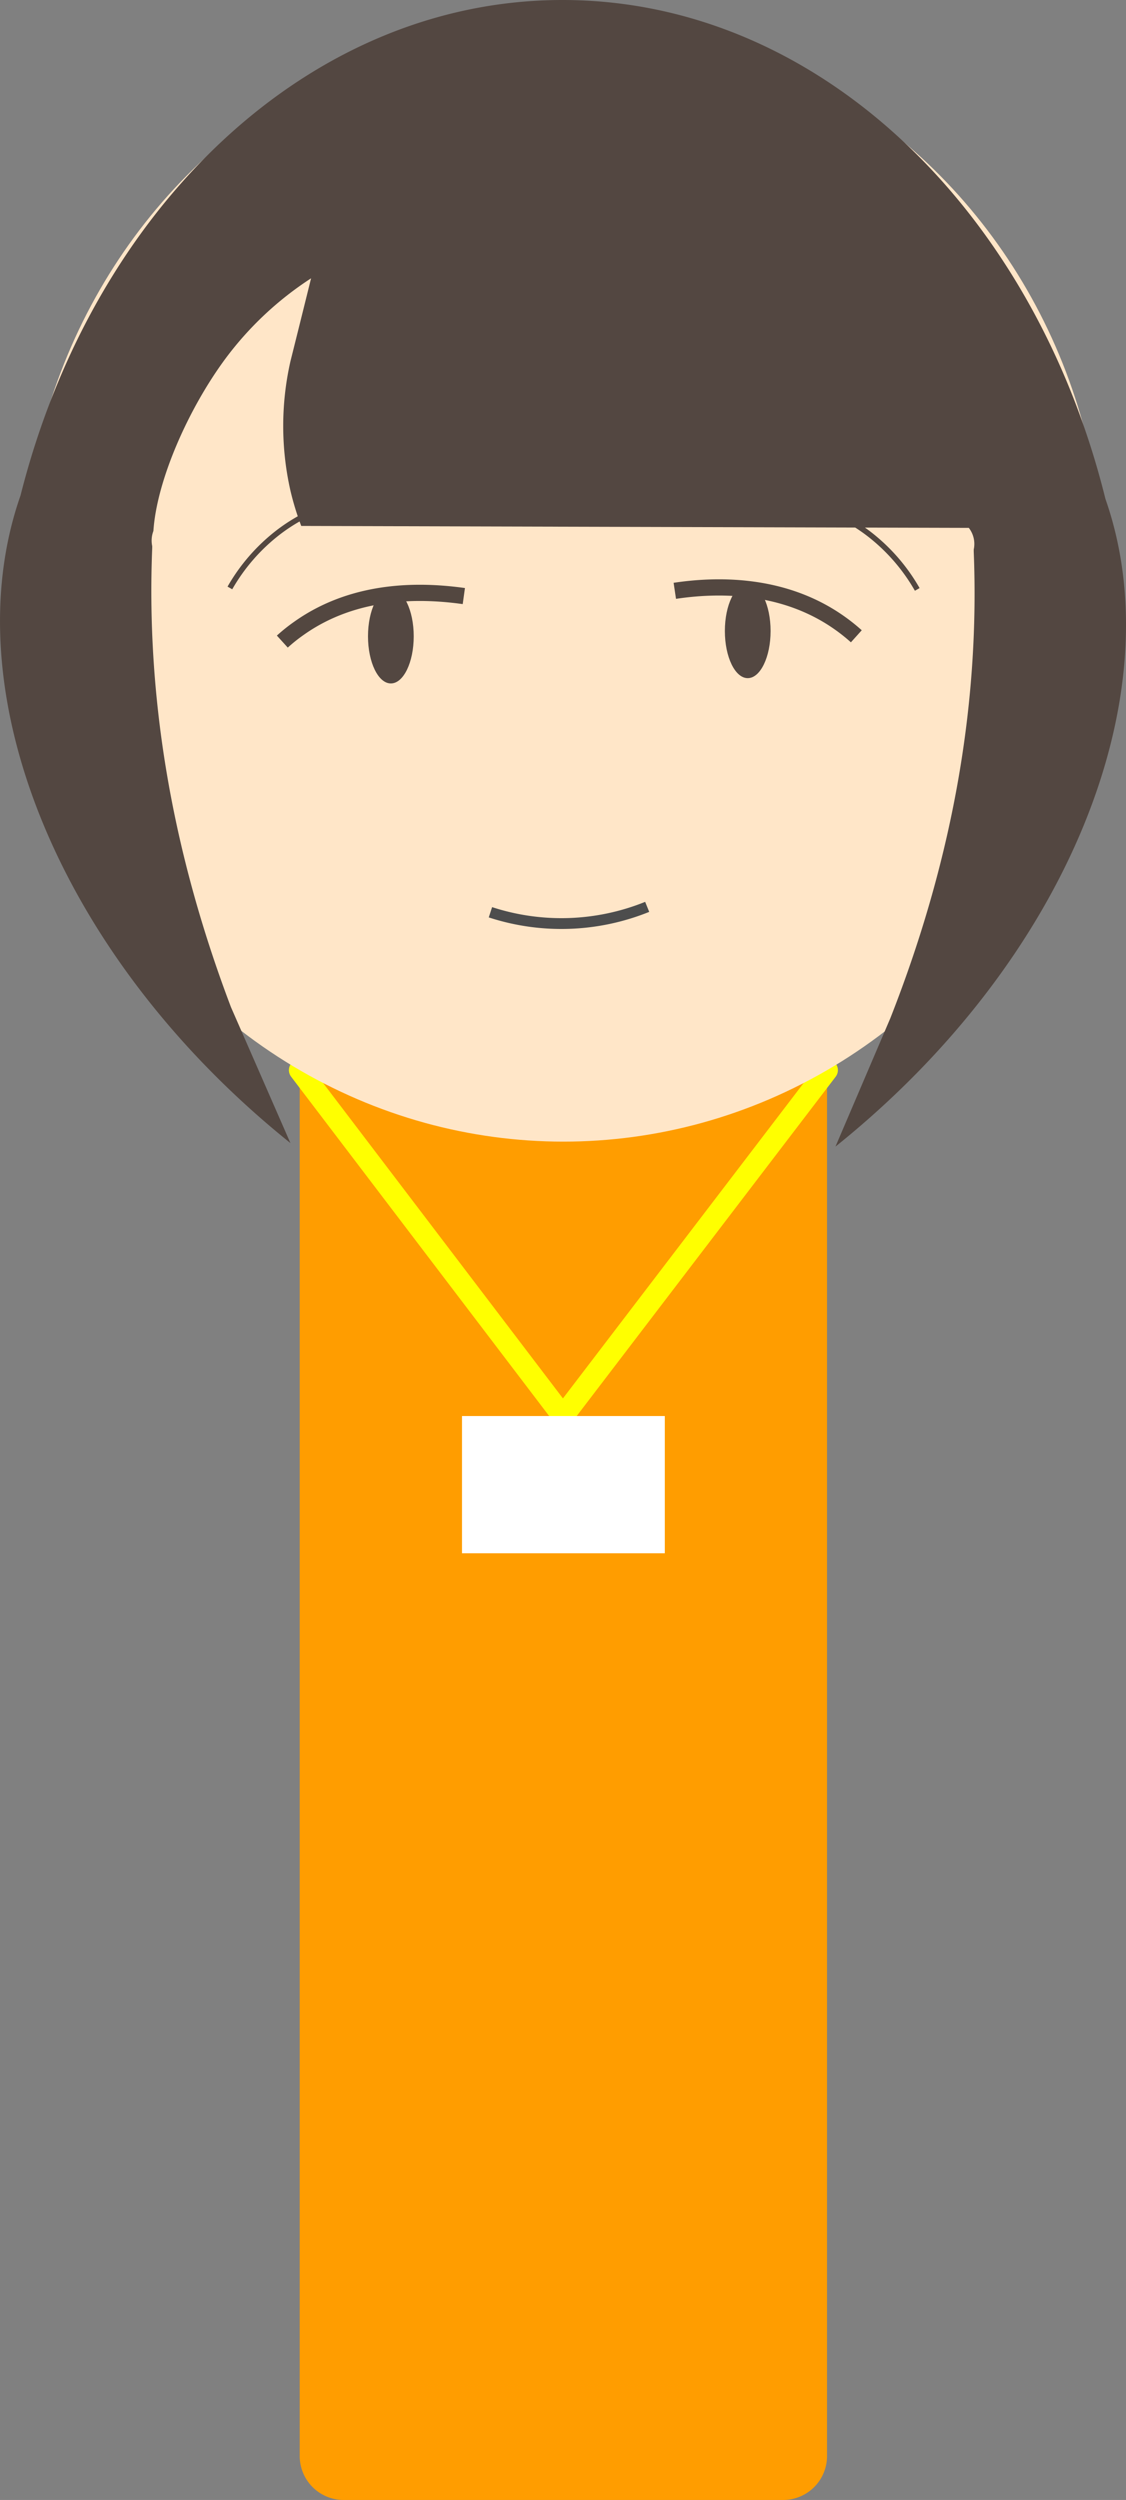 <svg xmlns="http://www.w3.org/2000/svg" viewBox="0 0 208.31 462.36"><rect x="0" y="0" width="208.31" height="462.36" fill="#808080" stroke="none"/><defs><style>.cls-1{fill:#ff9d00;}.cls-2,.cls-5,.cls-7,.cls-8{fill:none;}.cls-2{stroke:#ff0;stroke-linejoin:round;stroke-width:4px;}.cls-3{fill:#fff;}.cls-4{fill:#ffe6c8;}.cls-5,.cls-7{stroke:#534740;}.cls-5,.cls-7,.cls-8{stroke-miterlimit:10;}.cls-5{stroke-width:3px;}.cls-6{fill:#534741;}.cls-8{stroke:#4d4d4d;stroke-width:2px;}</style></defs><g id="Layer_2" data-name="Layer 2"><g id="Layer_1-2" data-name="Layer 1"><path class="cls-1" d="M63.45,114.72H145a8.13,8.13,0,0,1,8,8.26V454.1a8.13,8.13,0,0,1-8,8.26H63.45a8.13,8.13,0,0,1-8-8.26V123A8.13,8.13,0,0,1,63.45,114.72Z"/><polygon class="cls-2" points="55.45 197.92 104.14 261.93 153.01 197.92 55.45 197.92"/><rect class="cls-3" x="85.47" y="261.89" width="37.52" height="25.38"/><ellipse class="cls-4" cx="104.23" cy="107.1" rx="100" ry="104.04"/><g id="目"><path class="cls-5" d="M85.81,110.24c-7.21-1-19.77-1.64-30.47,5.94a31,31,0,0,0-3.11,2.48"/><ellipse class="cls-6" cx="72.31" cy="117.68" rx="4.23" ry="8.72"/><path class="cls-7" d="M82,92.5c-3.09-.68-18-3.6-30.47,5.92a34.71,34.71,0,0,0-9,10.32"/><path class="cls-7" d="M130.22,92.76c3.09-.68,17.95-3.61,30.47,5.93a34.59,34.59,0,0,1,9,10.32"/><path class="cls-5" d="M124.84,109.27c7.21-1.08,19.77-1.64,30.47,5.93a33.46,33.46,0,0,1,3.11,2.48"/><ellipse class="cls-6" cx="138.33" cy="116.7" rx="4.23" ry="8.72"/></g><path id="口" class="cls-8" d="M90.73,168.72a42.3,42.3,0,0,0,29-1"/><path class="cls-6" d="M204.58,92.49l-.09-.28C191.24,38.81,151.3,0,104.07,0,57,0,17.19,38.53,3.8,91.63l-.07.2c-12.48,36,6.93,85,50,119.58l-11-25.14c-11.43-30.1-15.64-58.43-14.57-84.92V101a5,5,0,0,1,.22-2.8C29,88.77,34.91,75.5,41.73,66.3A61.29,61.29,0,0,1,57.55,51.47q-1.9,7.68-3.82,15.36a54.2,54.2,0,0,0,0,23.91,51.26,51.26,0,0,0,2,6.53l123.5.36a4.83,4.83,0,0,1,.91,4V102c1.08,26.84-3.36,55.66-15.43,86.32l-10.15,23.74C197.65,177.5,217.07,128.52,204.58,92.49Z"/></g></g></svg>